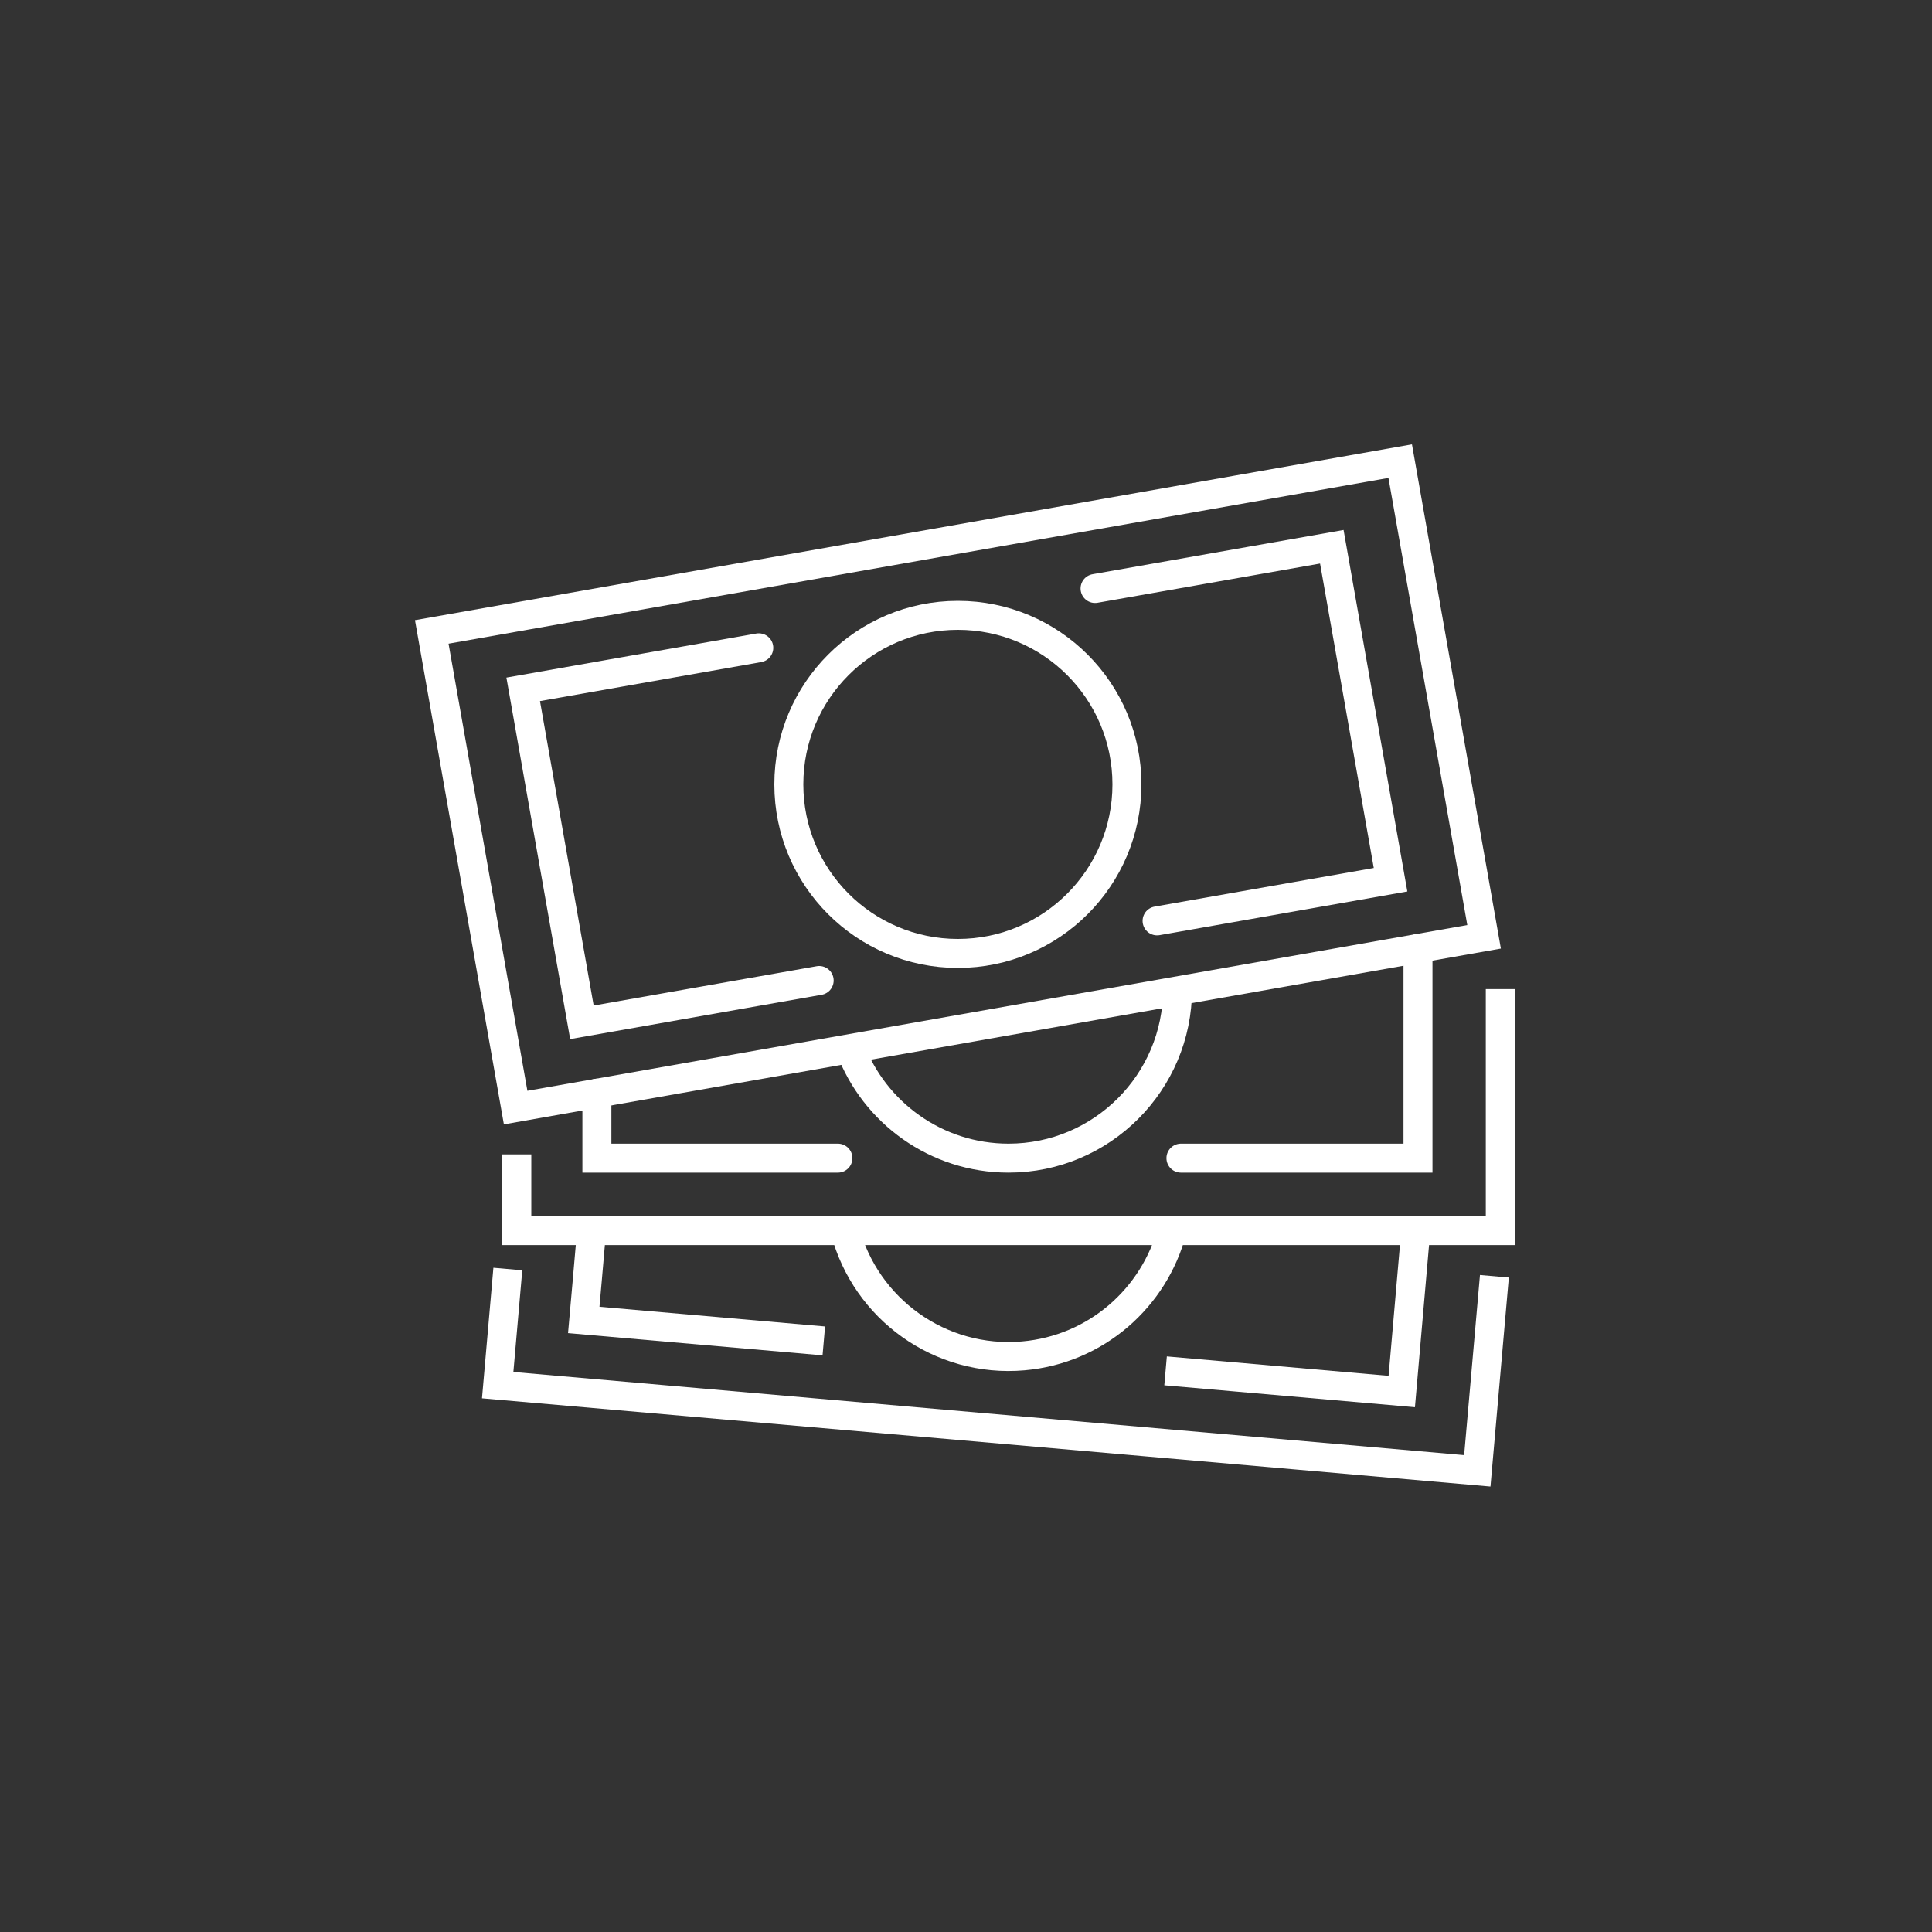 <?xml version="1.0" encoding="UTF-8"?>
<svg id="Icons" xmlns="http://www.w3.org/2000/svg" viewBox="0 0 200 200">
  <rect x="0" y="0" width="200" height="200" fill="#333333" stroke="none"/>
  <defs>
    <style>
      .cls-1, .cls-2 {
        fill: none;
        stroke: #fff;
        stroke-miterlimit: 10;
        stroke-width: 3px;
      }

      .cls-2 {
        stroke-linecap: round;
      }
    </style>
  </defs>
  <path class="cls-1" d="M87.48,127.39c2.13,8.09,9.83,13.72,18.45,12.97,7.56-.66,13.57-6.03,15.4-12.97"/>
  <rect class="cls-1" x="48.26" y="56.2" width="101.8" height="50" transform="translate(-12.59 18.45) rotate(-10)"/>
  <circle class="cls-1" cx="99.16" cy="81.2" r="17.5"/>
  <polyline class="cls-2" points="84.8 101.5 60.24 105.83 54.16 71.36 78.55 67.06"/>
  <polyline class="cls-2" points="113.36 60.92 137.87 56.6 143.95 91.07 119.78 95.33"/>
  <g>
    <polyline class="cls-1" points="154.7 132.12 152.93 152.26 51.52 143.39 52.57 131.37"/>
    <polyline class="cls-1" points="85.28 138.81 60.43 136.64 60.79 132.58 61.24 127.39"/>
    <polyline class="cls-1" points="146.56 127.39 145.11 144.05 120.66 141.91"/>
  </g>
  <g>
    <polyline class="cls-1" points="155.31 102.39 155.31 127.39 53.5 127.39 53.5 119.5"/>
    <path class="cls-1" d="M88.02,108.55c2.49,6.62,8.89,11.34,16.38,11.34,9.66,0,17.5-7.84,17.5-17.5"/>
    <polyline class="cls-2" points="146.79 98.18 146.79 119.89 122.25 119.89"/>
    <polyline class="cls-2" points="86.74 119.89 61.79 119.89 61.79 113.17"/>
  </g>
</svg>